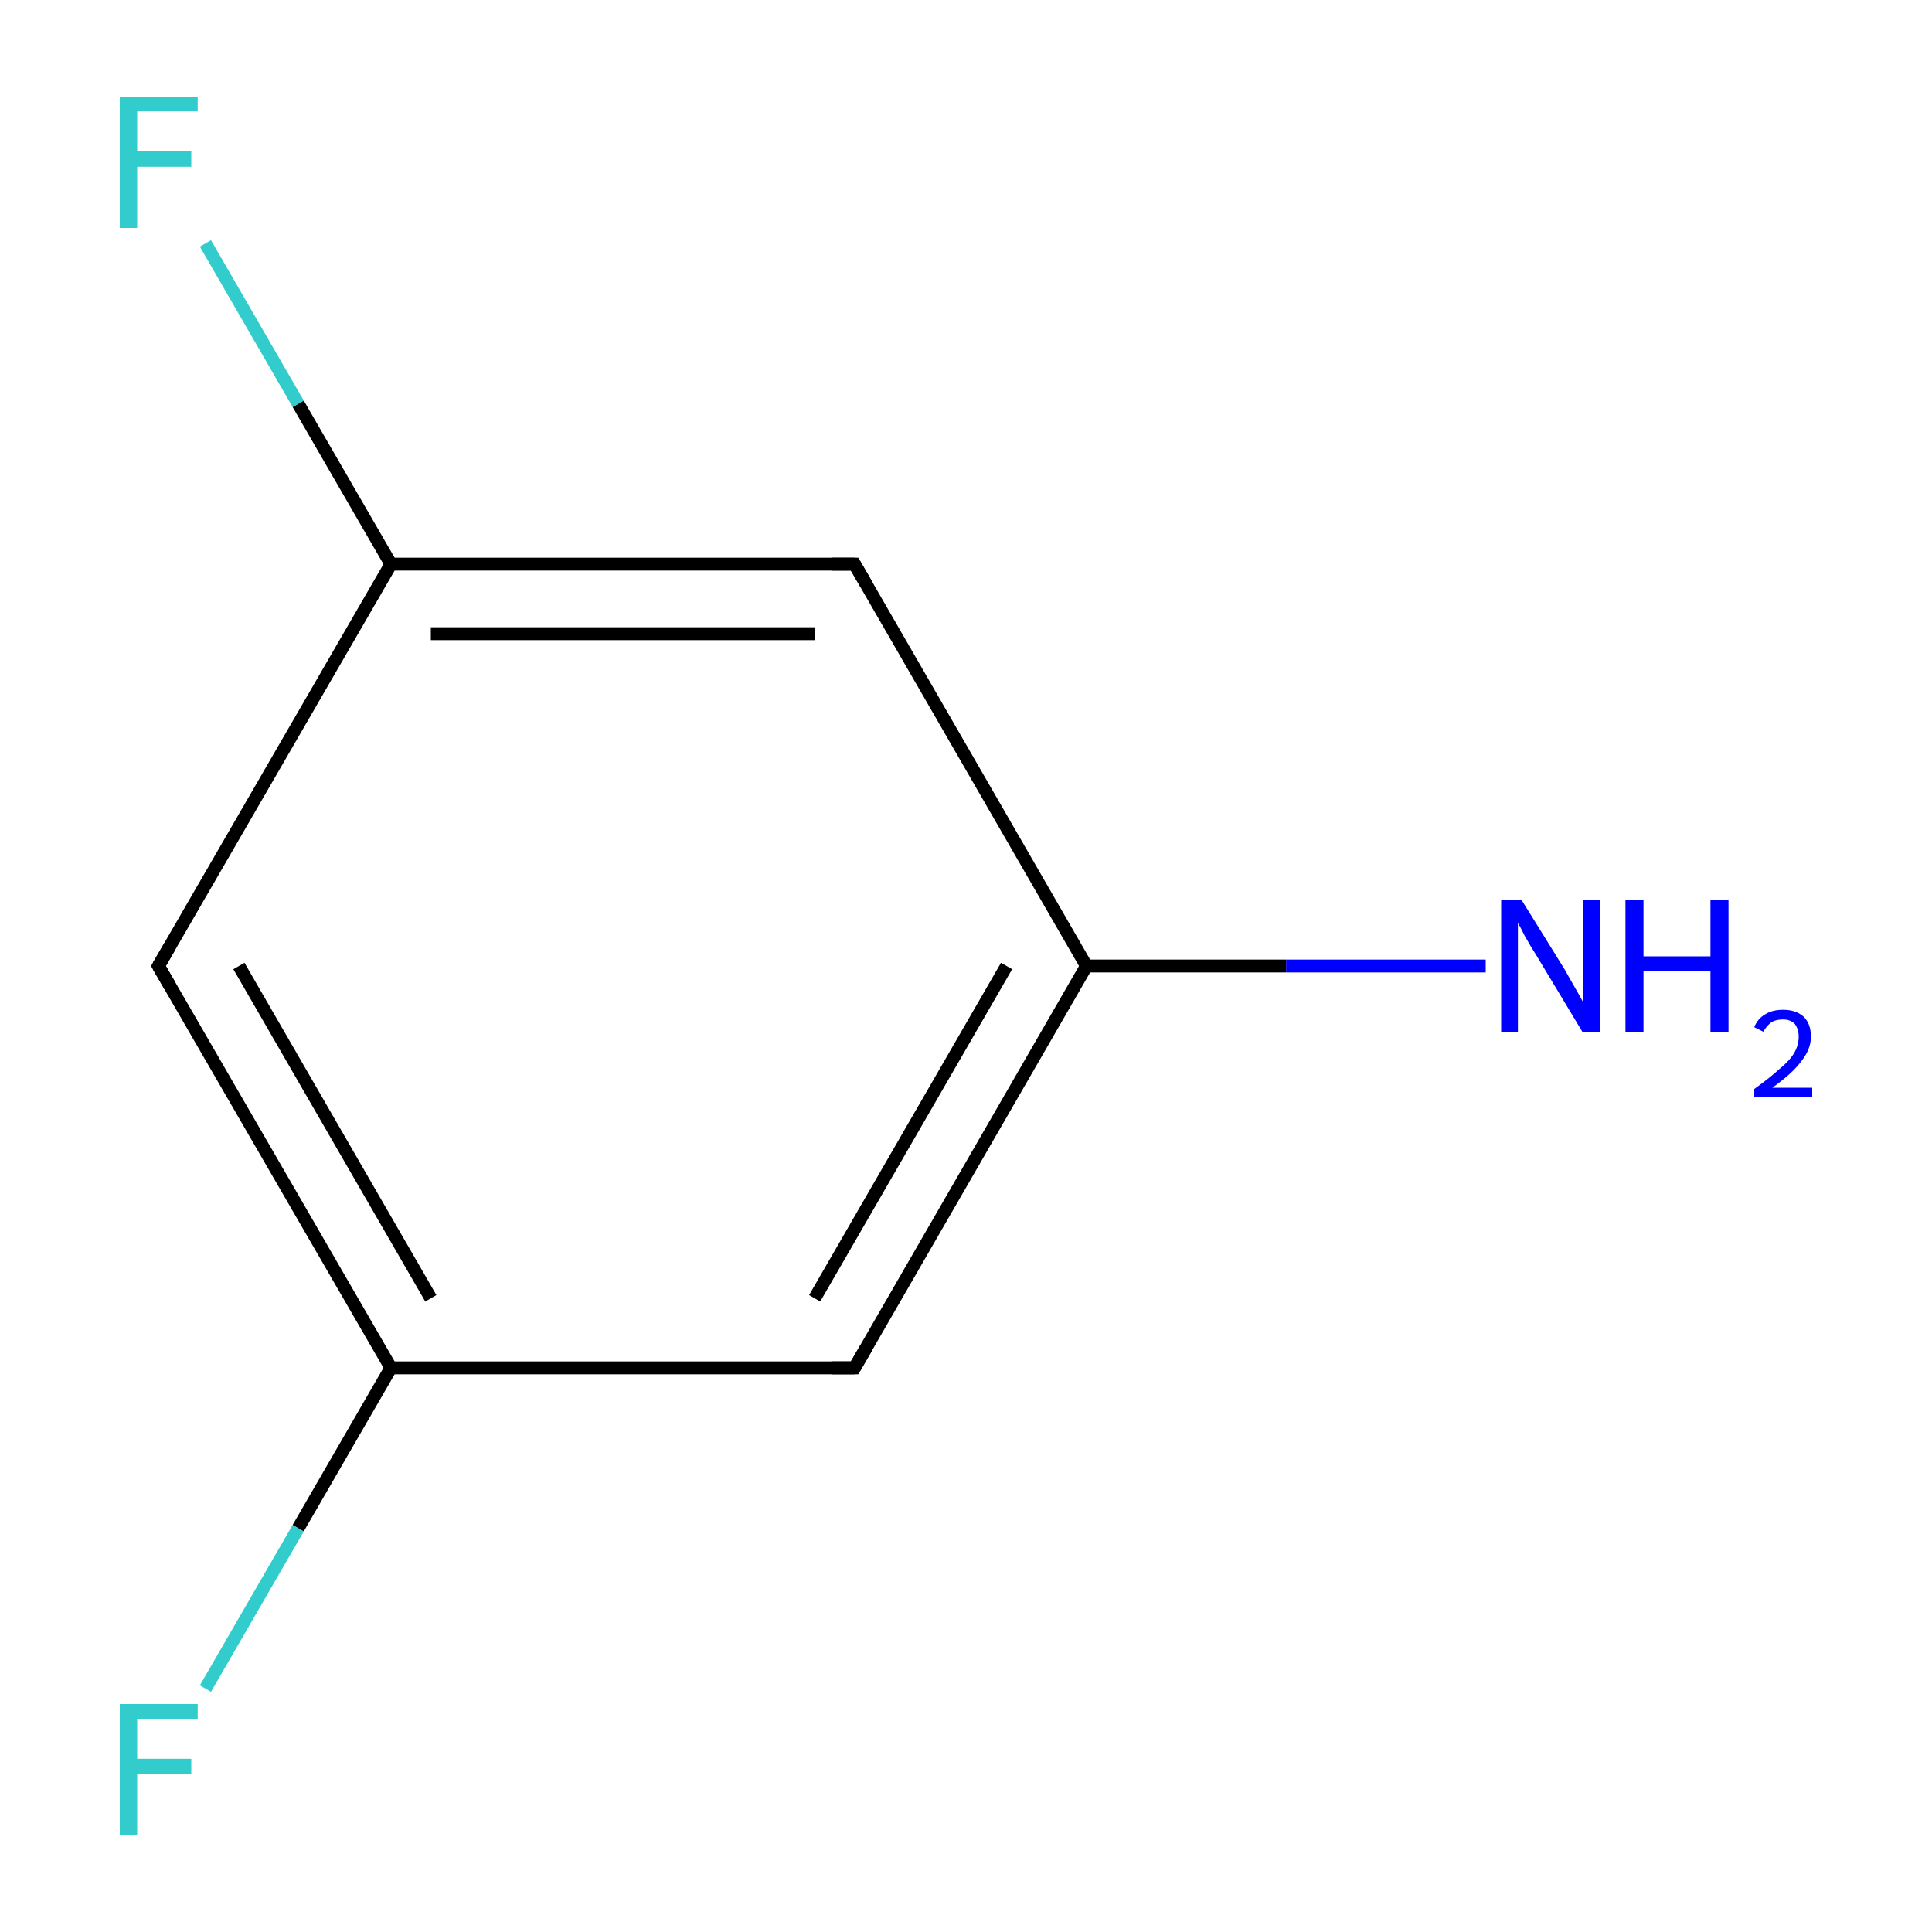 <?xml version='1.0' encoding='iso-8859-1'?>
<svg version='1.1' baseProfile='full'
              xmlns='http://www.w3.org/2000/svg'
                      xmlns:rdkit='http://www.rdkit.org/xml'
                      xmlns:xlink='http://www.w3.org/1999/xlink'
                  xml:space='preserve'
width='300px' height='300px' viewBox='0 0 300 300'>
<!-- END OF HEADER -->
<rect style='opacity:1.0;fill:#FFFFFF;stroke:none' width='300.0' height='300.0' x='0.0' y='0.0'> </rect>
<path class='bond-0 atom-0 atom-1' d='M 230.7,150.0 L 199.7,150.0' style='fill:none;fill-rule:evenodd;stroke:#0000FF;stroke-width:2.0px;stroke-linecap:butt;stroke-linejoin:miter;stroke-opacity:1' />
<path class='bond-0 atom-0 atom-1' d='M 199.7,150.0 L 168.7,150.0' style='fill:none;fill-rule:evenodd;stroke:#000000;stroke-width:2.0px;stroke-linecap:butt;stroke-linejoin:miter;stroke-opacity:1' />
<path class='bond-1 atom-1 atom-2' d='M 168.7,150.0 L 132.7,212.4' style='fill:none;fill-rule:evenodd;stroke:#000000;stroke-width:2.0px;stroke-linecap:butt;stroke-linejoin:miter;stroke-opacity:1' />
<path class='bond-1 atom-1 atom-2' d='M 156.3,150.0 L 126.5,201.6' style='fill:none;fill-rule:evenodd;stroke:#000000;stroke-width:2.0px;stroke-linecap:butt;stroke-linejoin:miter;stroke-opacity:1' />
<path class='bond-2 atom-2 atom-3' d='M 132.7,212.4 L 60.7,212.4' style='fill:none;fill-rule:evenodd;stroke:#000000;stroke-width:2.0px;stroke-linecap:butt;stroke-linejoin:miter;stroke-opacity:1' />
<path class='bond-3 atom-3 atom-4' d='M 60.7,212.4 L 46.3,237.3' style='fill:none;fill-rule:evenodd;stroke:#000000;stroke-width:2.0px;stroke-linecap:butt;stroke-linejoin:miter;stroke-opacity:1' />
<path class='bond-3 atom-3 atom-4' d='M 46.3,237.3 L 31.9,262.2' style='fill:none;fill-rule:evenodd;stroke:#33CCCC;stroke-width:2.0px;stroke-linecap:butt;stroke-linejoin:miter;stroke-opacity:1' />
<path class='bond-4 atom-3 atom-5' d='M 60.7,212.4 L 24.6,150.0' style='fill:none;fill-rule:evenodd;stroke:#000000;stroke-width:2.0px;stroke-linecap:butt;stroke-linejoin:miter;stroke-opacity:1' />
<path class='bond-4 atom-3 atom-5' d='M 66.9,201.6 L 37.1,150.0' style='fill:none;fill-rule:evenodd;stroke:#000000;stroke-width:2.0px;stroke-linecap:butt;stroke-linejoin:miter;stroke-opacity:1' />
<path class='bond-5 atom-5 atom-6' d='M 24.6,150.0 L 60.7,87.6' style='fill:none;fill-rule:evenodd;stroke:#000000;stroke-width:2.0px;stroke-linecap:butt;stroke-linejoin:miter;stroke-opacity:1' />
<path class='bond-6 atom-6 atom-7' d='M 60.7,87.6 L 46.3,62.7' style='fill:none;fill-rule:evenodd;stroke:#000000;stroke-width:2.0px;stroke-linecap:butt;stroke-linejoin:miter;stroke-opacity:1' />
<path class='bond-6 atom-6 atom-7' d='M 46.3,62.7 L 31.9,37.8' style='fill:none;fill-rule:evenodd;stroke:#33CCCC;stroke-width:2.0px;stroke-linecap:butt;stroke-linejoin:miter;stroke-opacity:1' />
<path class='bond-7 atom-6 atom-8' d='M 60.7,87.6 L 132.7,87.6' style='fill:none;fill-rule:evenodd;stroke:#000000;stroke-width:2.0px;stroke-linecap:butt;stroke-linejoin:miter;stroke-opacity:1' />
<path class='bond-7 atom-6 atom-8' d='M 66.9,98.4 L 126.5,98.4' style='fill:none;fill-rule:evenodd;stroke:#000000;stroke-width:2.0px;stroke-linecap:butt;stroke-linejoin:miter;stroke-opacity:1' />
<path class='bond-8 atom-8 atom-1' d='M 132.7,87.6 L 168.7,150.0' style='fill:none;fill-rule:evenodd;stroke:#000000;stroke-width:2.0px;stroke-linecap:butt;stroke-linejoin:miter;stroke-opacity:1' />
<path d='M 134.5,209.3 L 132.7,212.4 L 129.1,212.4' style='fill:none;stroke:#000000;stroke-width:2.0px;stroke-linecap:butt;stroke-linejoin:miter;stroke-miterlimit:10;stroke-opacity:1;' />
<path d='M 26.4,153.1 L 24.6,150.0 L 26.4,146.9' style='fill:none;stroke:#000000;stroke-width:2.0px;stroke-linecap:butt;stroke-linejoin:miter;stroke-miterlimit:10;stroke-opacity:1;' />
<path d='M 129.1,87.6 L 132.7,87.6 L 134.5,90.7' style='fill:none;stroke:#000000;stroke-width:2.0px;stroke-linecap:butt;stroke-linejoin:miter;stroke-miterlimit:10;stroke-opacity:1;' />
<path class='atom-0' d='M 236.3 139.8
L 243.0 150.6
Q 243.6 151.7, 244.7 153.6
Q 245.8 155.5, 245.8 155.6
L 245.8 139.8
L 248.5 139.8
L 248.5 160.2
L 245.7 160.2
L 238.6 148.4
Q 237.7 147.0, 236.8 145.4
Q 236.0 143.8, 235.7 143.3
L 235.7 160.2
L 233.1 160.2
L 233.1 139.8
L 236.3 139.8
' fill='#0000FF'/>
<path class='atom-0' d='M 252.4 139.8
L 255.2 139.8
L 255.2 148.5
L 265.6 148.5
L 265.6 139.8
L 268.4 139.8
L 268.4 160.2
L 265.6 160.2
L 265.6 150.8
L 255.2 150.8
L 255.2 160.2
L 252.4 160.2
L 252.4 139.8
' fill='#0000FF'/>
<path class='atom-0' d='M 272.4 159.5
Q 272.9 158.2, 274.1 157.5
Q 275.2 156.8, 276.9 156.8
Q 278.9 156.8, 280.1 157.9
Q 281.2 159.0, 281.2 161.0
Q 281.2 162.9, 279.7 164.8
Q 278.3 166.7, 275.2 168.9
L 281.4 168.9
L 281.4 170.4
L 272.4 170.4
L 272.4 169.1
Q 274.9 167.3, 276.3 166.0
Q 277.9 164.7, 278.6 163.5
Q 279.3 162.3, 279.3 161.0
Q 279.3 159.8, 278.7 159.0
Q 278.0 158.3, 276.9 158.3
Q 275.8 158.3, 275.1 158.7
Q 274.4 159.2, 273.8 160.2
L 272.4 159.5
' fill='#0000FF'/>
<path class='atom-4' d='M 18.6 264.6
L 30.7 264.6
L 30.7 266.9
L 21.3 266.9
L 21.3 273.1
L 29.7 273.1
L 29.7 275.5
L 21.3 275.5
L 21.3 285.0
L 18.6 285.0
L 18.6 264.6
' fill='#33CCCC'/>
<path class='atom-7' d='M 18.6 15.0
L 30.7 15.0
L 30.7 17.3
L 21.3 17.3
L 21.3 23.5
L 29.7 23.5
L 29.7 25.9
L 21.3 25.9
L 21.3 35.4
L 18.6 35.4
L 18.6 15.0
' fill='#33CCCC'/>
</svg>
